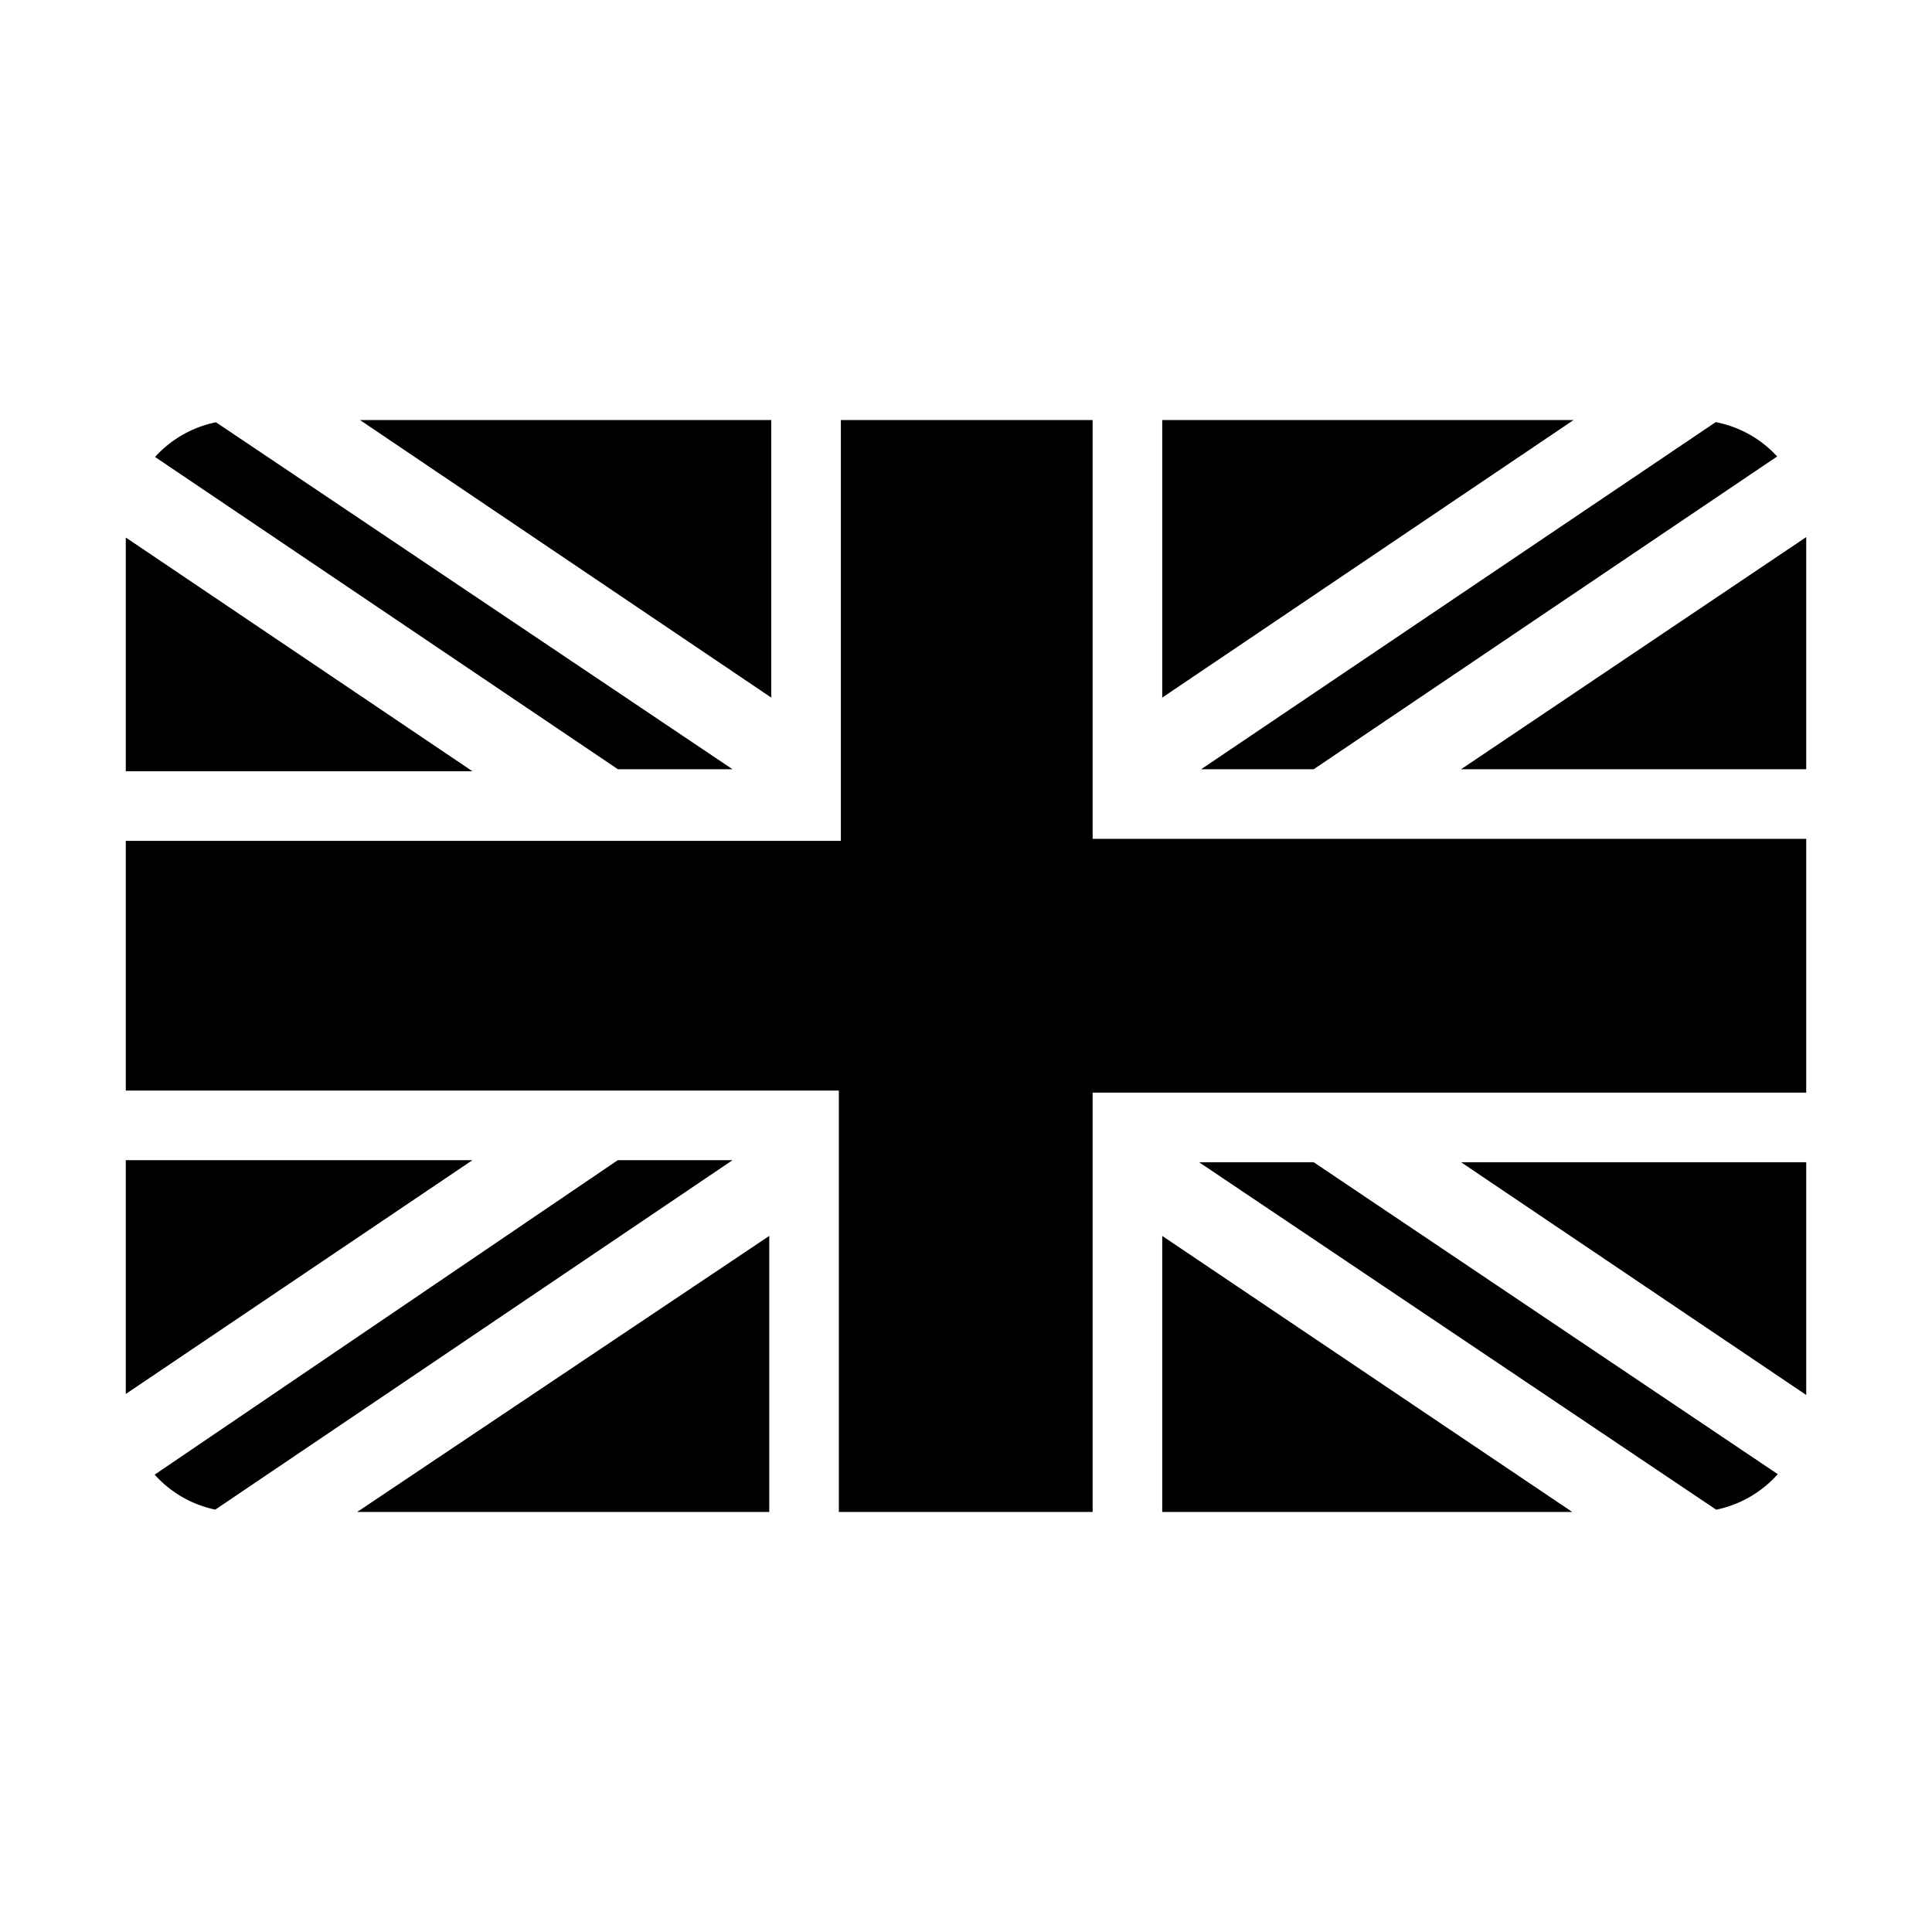 <svg id="ds44-icons" xmlns="http://www.w3.org/2000/svg" viewBox="0 0 480 480"><title>english</title><polygon points="362.99 191.12 448.75 191.12 448.75 133.44 362.99 191.12"/><polygon points="288.75 104.36 288.75 173.32 390.94 104.36 288.75 104.36"/><path d="M326.38,191.12l115.14-77.71a27.64,27.64,0,0,0-15.26-8.53L298.41,191.12Z"/><polygon points="191.62 104.36 89.44 104.36 191.62 173.32 191.62 104.36"/><polygon points="288.75 375.64 390.62 375.64 288.75 307.06 288.75 375.64"/><polygon points="191.12 375.64 191.12 307.06 88.74 375.64 191.12 375.64"/><path d="M153.49,288.24,38.43,366.37a27.81,27.81,0,0,0,15.06,8.69L182,288.24Z"/><path d="M297.9,288.75l128.49,86.33a28.09,28.09,0,0,0,15.29-8.83l-115.3-77.5Z"/><polygon points="448.75 346.58 448.75 288.75 362.99 288.75 448.75 346.58"/><path d="M182,191.12,53.66,104.91a28,28,0,0,0-15.14,8.62l115,77.59Z"/><polygon points="31.25 133.54 31.25 191.62 117.38 191.62 31.25 133.54"/><polygon points="31.25 288.24 31.25 346.33 117.38 288.24 31.25 288.24"/><polygon points="271.46 104.36 208.91 104.36 208.91 208.91 31.25 208.91 31.25 270.95 208.41 270.95 208.41 375.64 271.46 375.64 271.46 271.46 448.75 271.46 448.75 208.41 271.46 208.41 271.46 104.36"/></svg>